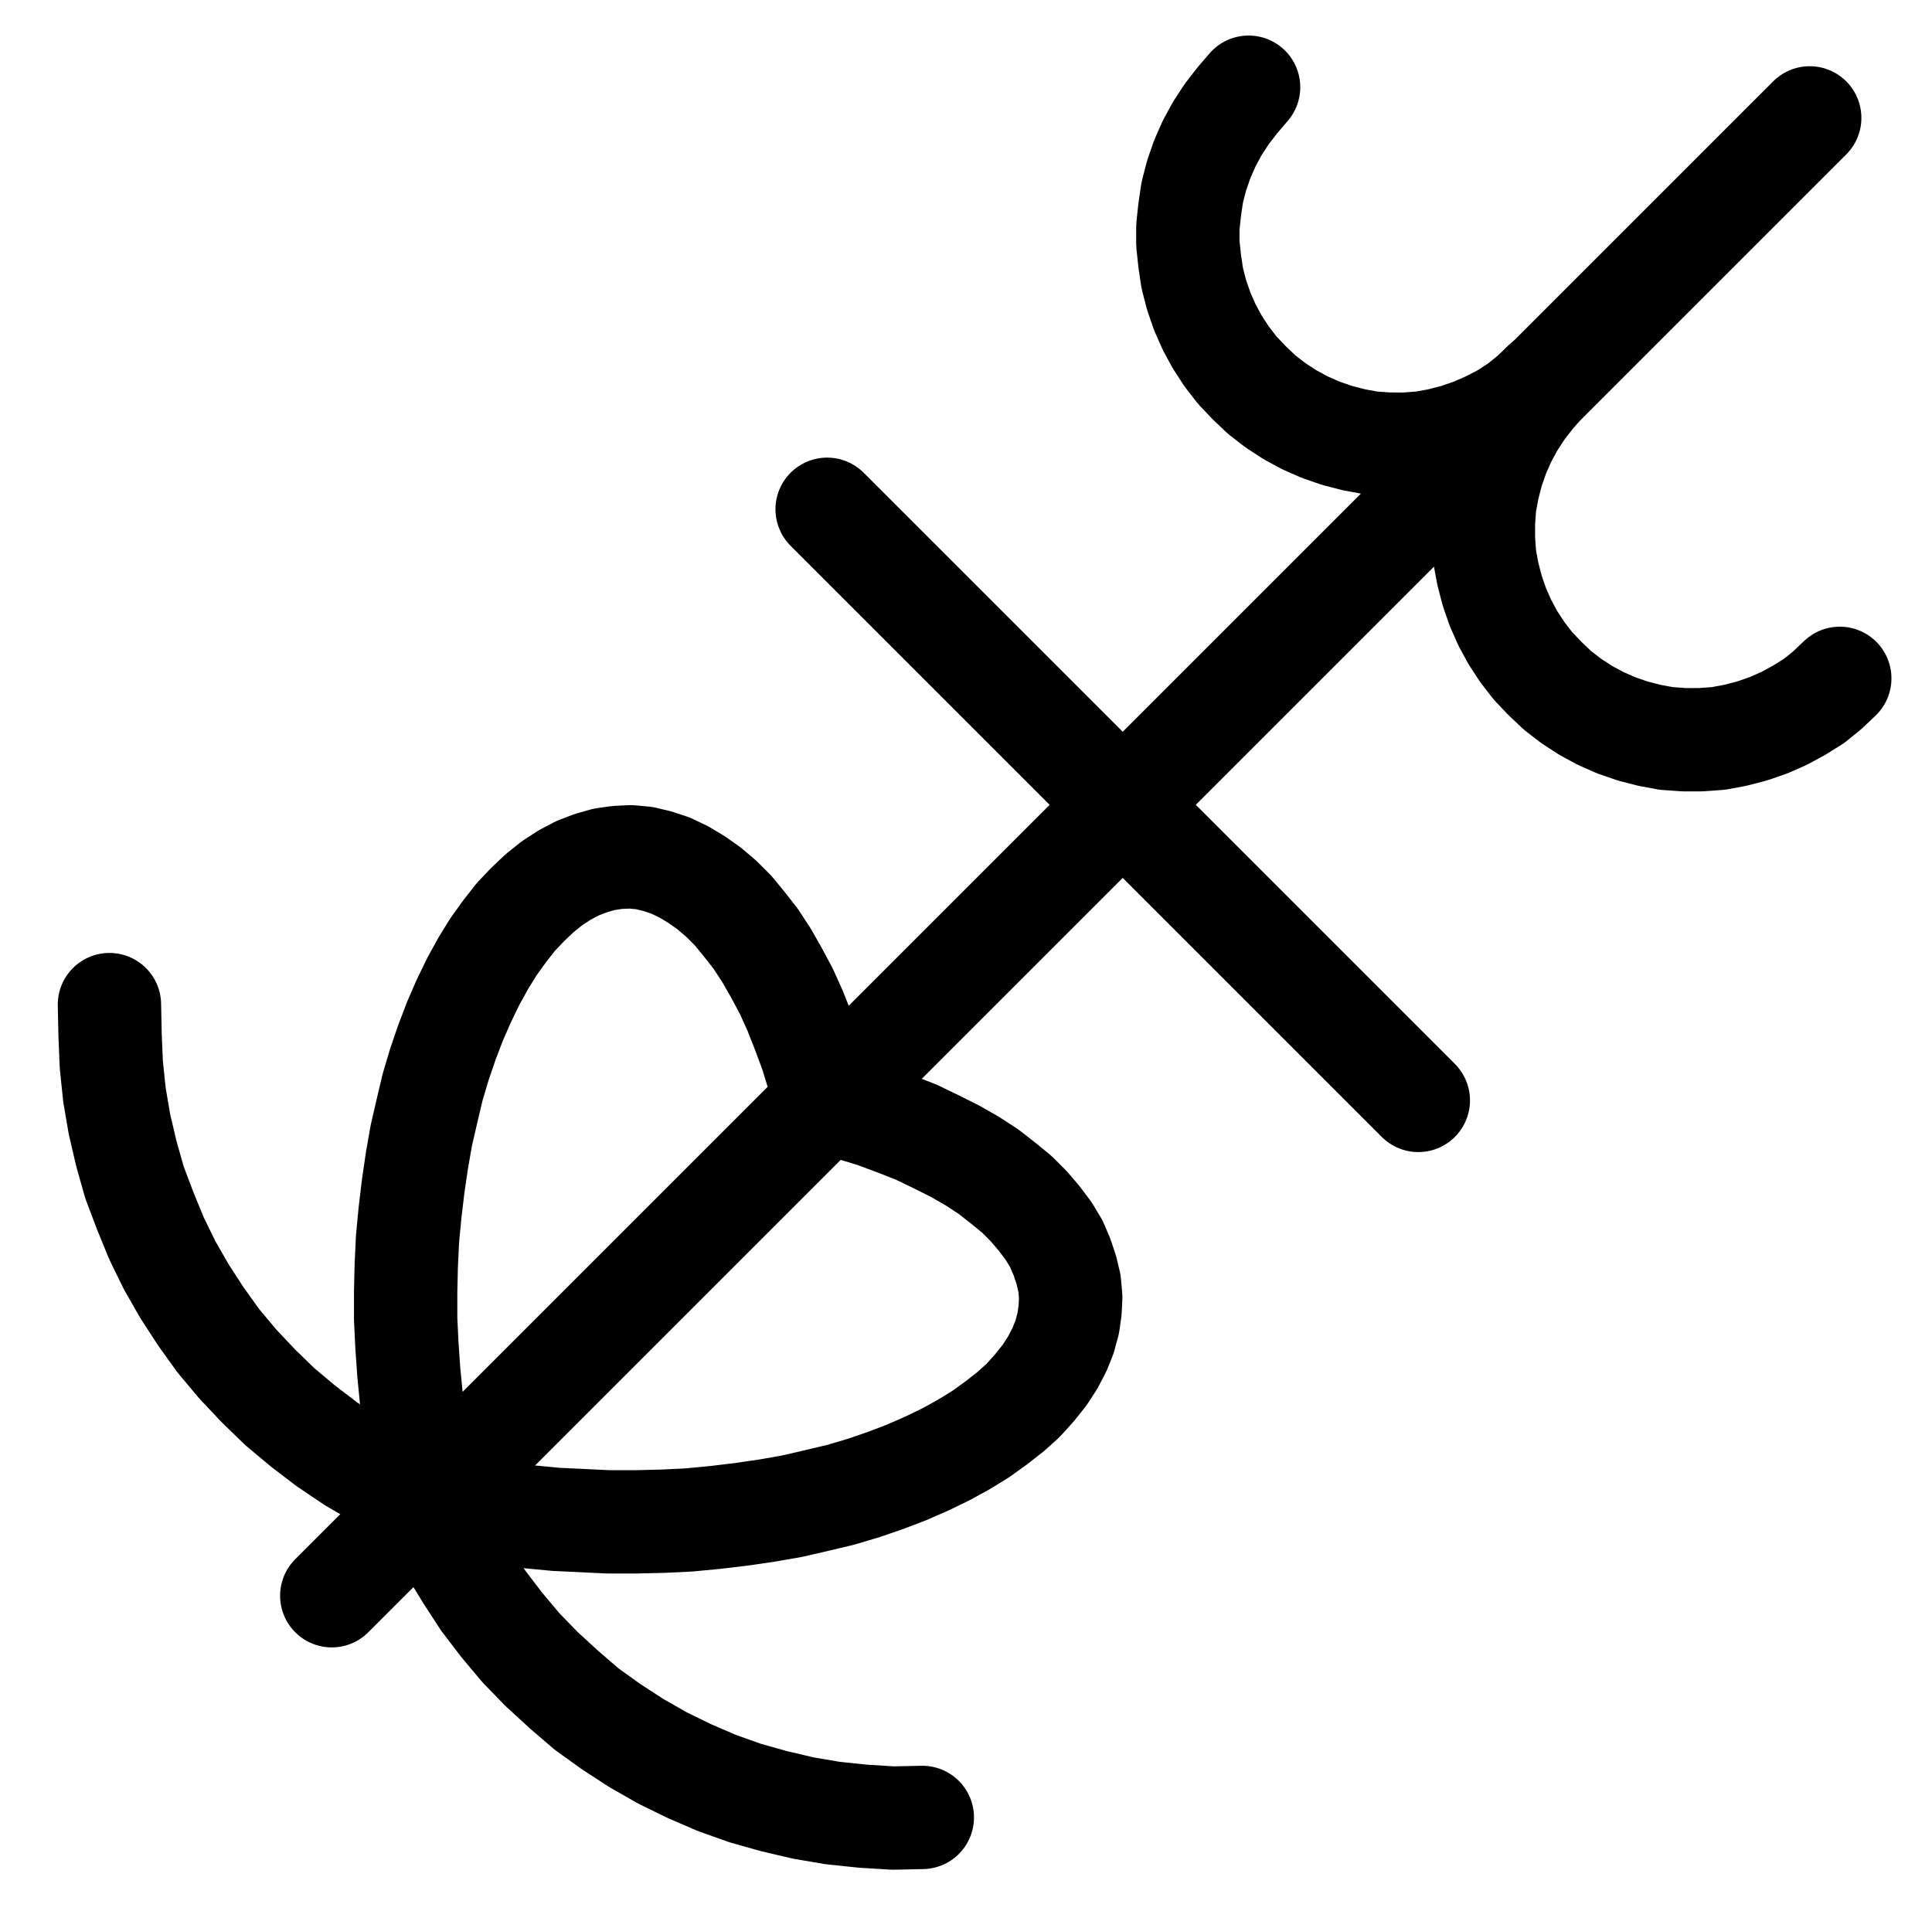 <?xml version="1.0" encoding="UTF-8" standalone="no"?>
<!-- Created with Inkscape (http://www.inkscape.org/) -->

<svg
   version="1.1"
   id="svg1"
   width="493.6"
   height="492.533"
   viewBox="0 0 493.6 492.533"
   sodipodi:docname="Sagittarius19.pdf"
   xmlns:inkscape="http://www.inkscape.org/namespaces/inkscape"
   xmlns:sodipodi="http://sodipodi.sourceforge.net/DTD/sodipodi-0.dtd"
   xmlns="http://www.w3.org/2000/svg"
   xmlns:svg="http://www.w3.org/2000/svg">
  <defs
     id="defs1">
    <clipPath
       clipPathUnits="userSpaceOnUse"
       id="clipPath2">
      <path
         d="M 0,0.16 V 1122.56 H 793.6 V 0.16 Z"
         clip-rule="evenodd"
         id="path2" />
    </clipPath>
    <clipPath
       clipPathUnits="userSpaceOnUse"
       id="clipPath4">
      <path
         d="M 0,0.16 V 1122.56 H 793.6 V 0.16 Z"
         transform="translate(-377.44,-579.84)"
         clip-rule="evenodd"
         id="path4" />
    </clipPath>
    <clipPath
       clipPathUnits="userSpaceOnUse"
       id="clipPath6">
      <path
         d="M 0,0.16 V 1122.56 H 793.6 V 0.16 Z"
         transform="translate(-194.72,-555.68)"
         clip-rule="evenodd"
         id="path6" />
    </clipPath>
    <clipPath
       clipPathUnits="userSpaceOnUse"
       id="clipPath8">
      <path
         d="M 0,0.16 V 1122.56 H 793.6 V 0.16 Z"
         transform="translate(-275.52,-681.12)"
         clip-rule="evenodd"
         id="path8" />
    </clipPath>
    <clipPath
       clipPathUnits="userSpaceOnUse"
       id="clipPath10">
      <path
         d="M 0,0.16 V 1122.56 H 793.6 V 0.16 Z"
         transform="translate(-276.32,-681.76)"
         clip-rule="evenodd"
         id="path10" />
    </clipPath>
    <clipPath
       clipPathUnits="userSpaceOnUse"
       id="clipPath12">
      <path
         d="M 0,0.16 V 1122.56 H 793.6 V 0.16 Z"
         clip-rule="evenodd"
         id="path12" />
    </clipPath>
    <clipPath
       clipPathUnits="userSpaceOnUse"
       id="clipPath14">
      <path
         d="M 0,0.16 V 1122.56 H 793.6 V 0.16 Z"
         transform="translate(-485.76,-321.28)"
         clip-rule="evenodd"
         id="path14" />
    </clipPath>
    <clipPath
       clipPathUnits="userSpaceOnUse"
       id="clipPath16">
      <path
         d="M 0,0.16 V 1122.56 H 793.6 V 0.16 Z"
         transform="translate(-561.28,-396.8)"
         clip-rule="evenodd"
         id="path16" />
    </clipPath>
  </defs>
  <sodipodi:namedview
     id="namedview1"
     pagecolor="#505050"
     bordercolor="#eeeeee"
     borderopacity="1"
     inkscape:showpageshadow="0"
     inkscape:pageopacity="0"
     inkscape:pagecheckerboard="0"
     inkscape:deskcolor="#505050">
    <inkscape:page
       x="0"
       y="0"
       inkscape:label="1"
       id="page1"
       width="493.6"
       height="492.533"
       margin="0"
       bleed="0" />
  </sodipodi:namedview>
  <g
     id="g1"
     inkscape:groupmode="layer"
     inkscape:label="1">
    <path
       id="path1"
       d="M 251.52,706.72 629.12,329.12"
       style="fill:none;stroke:#000000;stroke-width:26.4;stroke-linecap:round;stroke-linejoin:round;stroke-miterlimit:10;stroke-dasharray:none;stroke-opacity:1"
       transform="translate(-166.76,-299)"
       clip-path="url(#clipPath2)" />
    <path
       id="path3"
       d="m 0,0 -1.6,-5.92 -1.76,-5.76 -2.08,-5.6 -2.08,-5.28 -2.24,-4.96 -2.56,-4.8 -2.56,-4.48 -2.72,-4.16 -2.88,-3.68 L -23.36,-48.16 -26.4,-51.2 -29.6,-53.92 -32.8,-56.16 -36,-58.08 -39.36,-59.68 l -3.36,-1.12 -3.36,-0.8 -3.52,-0.32 -3.36,0.16 -3.36,0.48 -3.36,0.96 -3.36,1.28 -3.36,1.76 -3.2,2.08 -3.2,2.56 -3.04,2.88 -3.04,3.2 -2.88,3.68 -2.88,4 -2.56,4.16 -2.56,4.64 -2.4,4.96 -2.24,5.12 -2.08,5.44 -1.92,5.6 -1.76,5.92 -1.44,6.08 -1.44,6.24 -1.12,6.4 -0.96,6.56 -0.8,6.72 -0.64,6.72 -0.32,6.72 -0.16,6.88 V 56.16 l 0.32,6.72 0.48,6.88 0.64,6.56 0.8,6.72 1.12,6.4 1.12,6.4 1.44,6.08"
       style="fill:none;stroke:#000000;stroke-width:26.4;stroke-linecap:round;stroke-linejoin:round;stroke-miterlimit:10;stroke-dasharray:none;stroke-opacity:1"
       transform="translate(210.68,280.84)"
       clip-path="url(#clipPath4)" />
    <path
       id="path5"
       d="m 0,0 0.16,7.68 0.32,7.68 0.8,7.68 1.28,7.52 1.76,7.52 2.08,7.36 2.72,7.2 L 12,59.68 l 3.36,6.88 3.84,6.72 4.16,6.4 4.48,6.24 4.96,5.92 5.28,5.6 L 43.52,102.72 l 5.92,4.96 6.08,4.64 6.4,4.32 6.56,3.84 6.88,3.52 6.88,2.88"
       style="fill:none;stroke:#000000;stroke-width:26.4;stroke-linecap:round;stroke-linejoin:round;stroke-miterlimit:10;stroke-dasharray:none;stroke-opacity:1"
       transform="translate(27.96,256.68)"
       clip-path="url(#clipPath6)" />
    <path
       id="path7"
       d="m 0,0 3.2,7.04 3.36,6.88 4,6.56 4.16,6.4 4.64,6.08 L 24.32,38.88 29.6,44.32 l 5.76,5.28 5.76,4.96 6.24,4.48 6.4,4.16 6.72,3.84 6.88,3.36 7.04,3.04 L 81.6,76 l 7.36,2.08 7.52,1.76 7.52,1.28 7.68,0.8 7.68,0.48 7.52,-0.16"
       style="fill:none;stroke:#000000;stroke-width:26.4;stroke-linecap:round;stroke-linejoin:round;stroke-miterlimit:10;stroke-dasharray:none;stroke-opacity:1"
       transform="translate(108.76,382.12)"
       clip-path="url(#clipPath8)" />
    <path
       id="path9"
       d="m 0,0 6.24,1.6 6.4,1.28 6.4,0.96 6.72,0.96 6.72,0.64 6.72,0.32 6.72,0.32 h 6.88 L 59.68,5.92 66.4,5.6 73.12,4.96 79.84,4.16 86.4,3.2 92.8,2.08 99.04,0.64 105.12,-0.8 l 5.92,-1.76 5.6,-1.92 5.44,-2.08 5.12,-2.24 4.96,-2.4 4.64,-2.56 4.16,-2.56 4,-2.88 3.68,-2.88 3.2,-2.88 2.88,-3.2 2.56,-3.2 2.08,-3.2 1.76,-3.36 1.28,-3.2 0.96,-3.52 0.48,-3.36 0.16,-3.36 -0.32,-3.52 -0.8,-3.36 -1.12,-3.36 -1.44,-3.36 -1.92,-3.2 -2.4,-3.2 -2.72,-3.2 -3.04,-3.04 -3.52,-2.88 -3.68,-2.88 -4.16,-2.72 -4.48,-2.56 -4.8,-2.4 -4.96,-2.4 -5.28,-2.08 -5.6,-2.08 -5.76,-1.76 -6.08,-1.76"
       style="fill:none;stroke:#000000;stroke-width:26.4;stroke-linecap:round;stroke-linejoin:round;stroke-miterlimit:10;stroke-dasharray:none;stroke-opacity:1"
       transform="translate(109.56,382.76)"
       clip-path="url(#clipPath10)" />
    <path
       id="path11"
       d="M 378.08,429.12 529.12,580.16"
       style="fill:none;stroke:#000000;stroke-width:26.4;stroke-linecap:round;stroke-linejoin:round;stroke-miterlimit:10;stroke-dasharray:none;stroke-opacity:1"
       transform="translate(-166.76,-299)"
       clip-path="url(#clipPath12)" />
    <path
       id="path13"
       d="m 0,0 -2.88,3.36 -2.72,3.52 -2.4,3.68 -2.08,3.84 -1.76,4 -1.44,4.16 -1.12,4.32 -0.64,4.32 L -15.52,35.68 V 40 l 0.48,4.48 0.64,4.32 1.12,4.32 1.44,4.16 1.76,4 2.08,3.84 2.4,3.68 2.72,3.52 3.04,3.2 3.2,3.04 3.52,2.72 3.68,2.4 3.84,2.08 4,1.76 4.16,1.44 4.32,1.12 4.32,0.8 4.48,0.32 H 40 l 4.48,-0.32 4.32,-0.8 4.32,-1.12 4.16,-1.44 4,-1.76 4,-2.08 3.68,-2.4 3.36,-2.72 3.2,-3.04"
       style="fill:none;stroke:#000000;stroke-width:26.4;stroke-linecap:round;stroke-linejoin:round;stroke-miterlimit:10;stroke-dasharray:none;stroke-opacity:1"
       transform="translate(319,22.28)"
       clip-path="url(#clipPath14)" />
    <path
       id="path15"
       d="m 0,0 -2.88,3.36 -2.72,3.52 -2.4,3.68 -2.08,3.84 -1.76,4 -1.44,4.16 -1.12,4.32 -0.8,4.32 L -15.52,35.68 V 40 l 0.32,4.48 0.8,4.32 1.12,4.32 1.44,4.16 1.76,4 2.08,3.84 2.4,3.68 2.72,3.52 3.04,3.2 3.2,3.04 3.52,2.72 3.68,2.4 3.84,2.08 4,1.76 4.16,1.44 4.32,1.12 4.32,0.8 4.48,0.32 H 40 l 4.48,-0.32 4.32,-0.8 4.32,-1.12 4.16,-1.44 4,-1.76 L 65.12,83.68 68.96,81.28 72.32,78.56 75.52,75.52"
       style="fill:none;stroke:#000000;stroke-width:26.4;stroke-linecap:round;stroke-linejoin:round;stroke-miterlimit:10;stroke-dasharray:none;stroke-opacity:1"
       transform="translate(394.52,97.8)"
       clip-path="url(#clipPath16)" />
  </g>
</svg>
